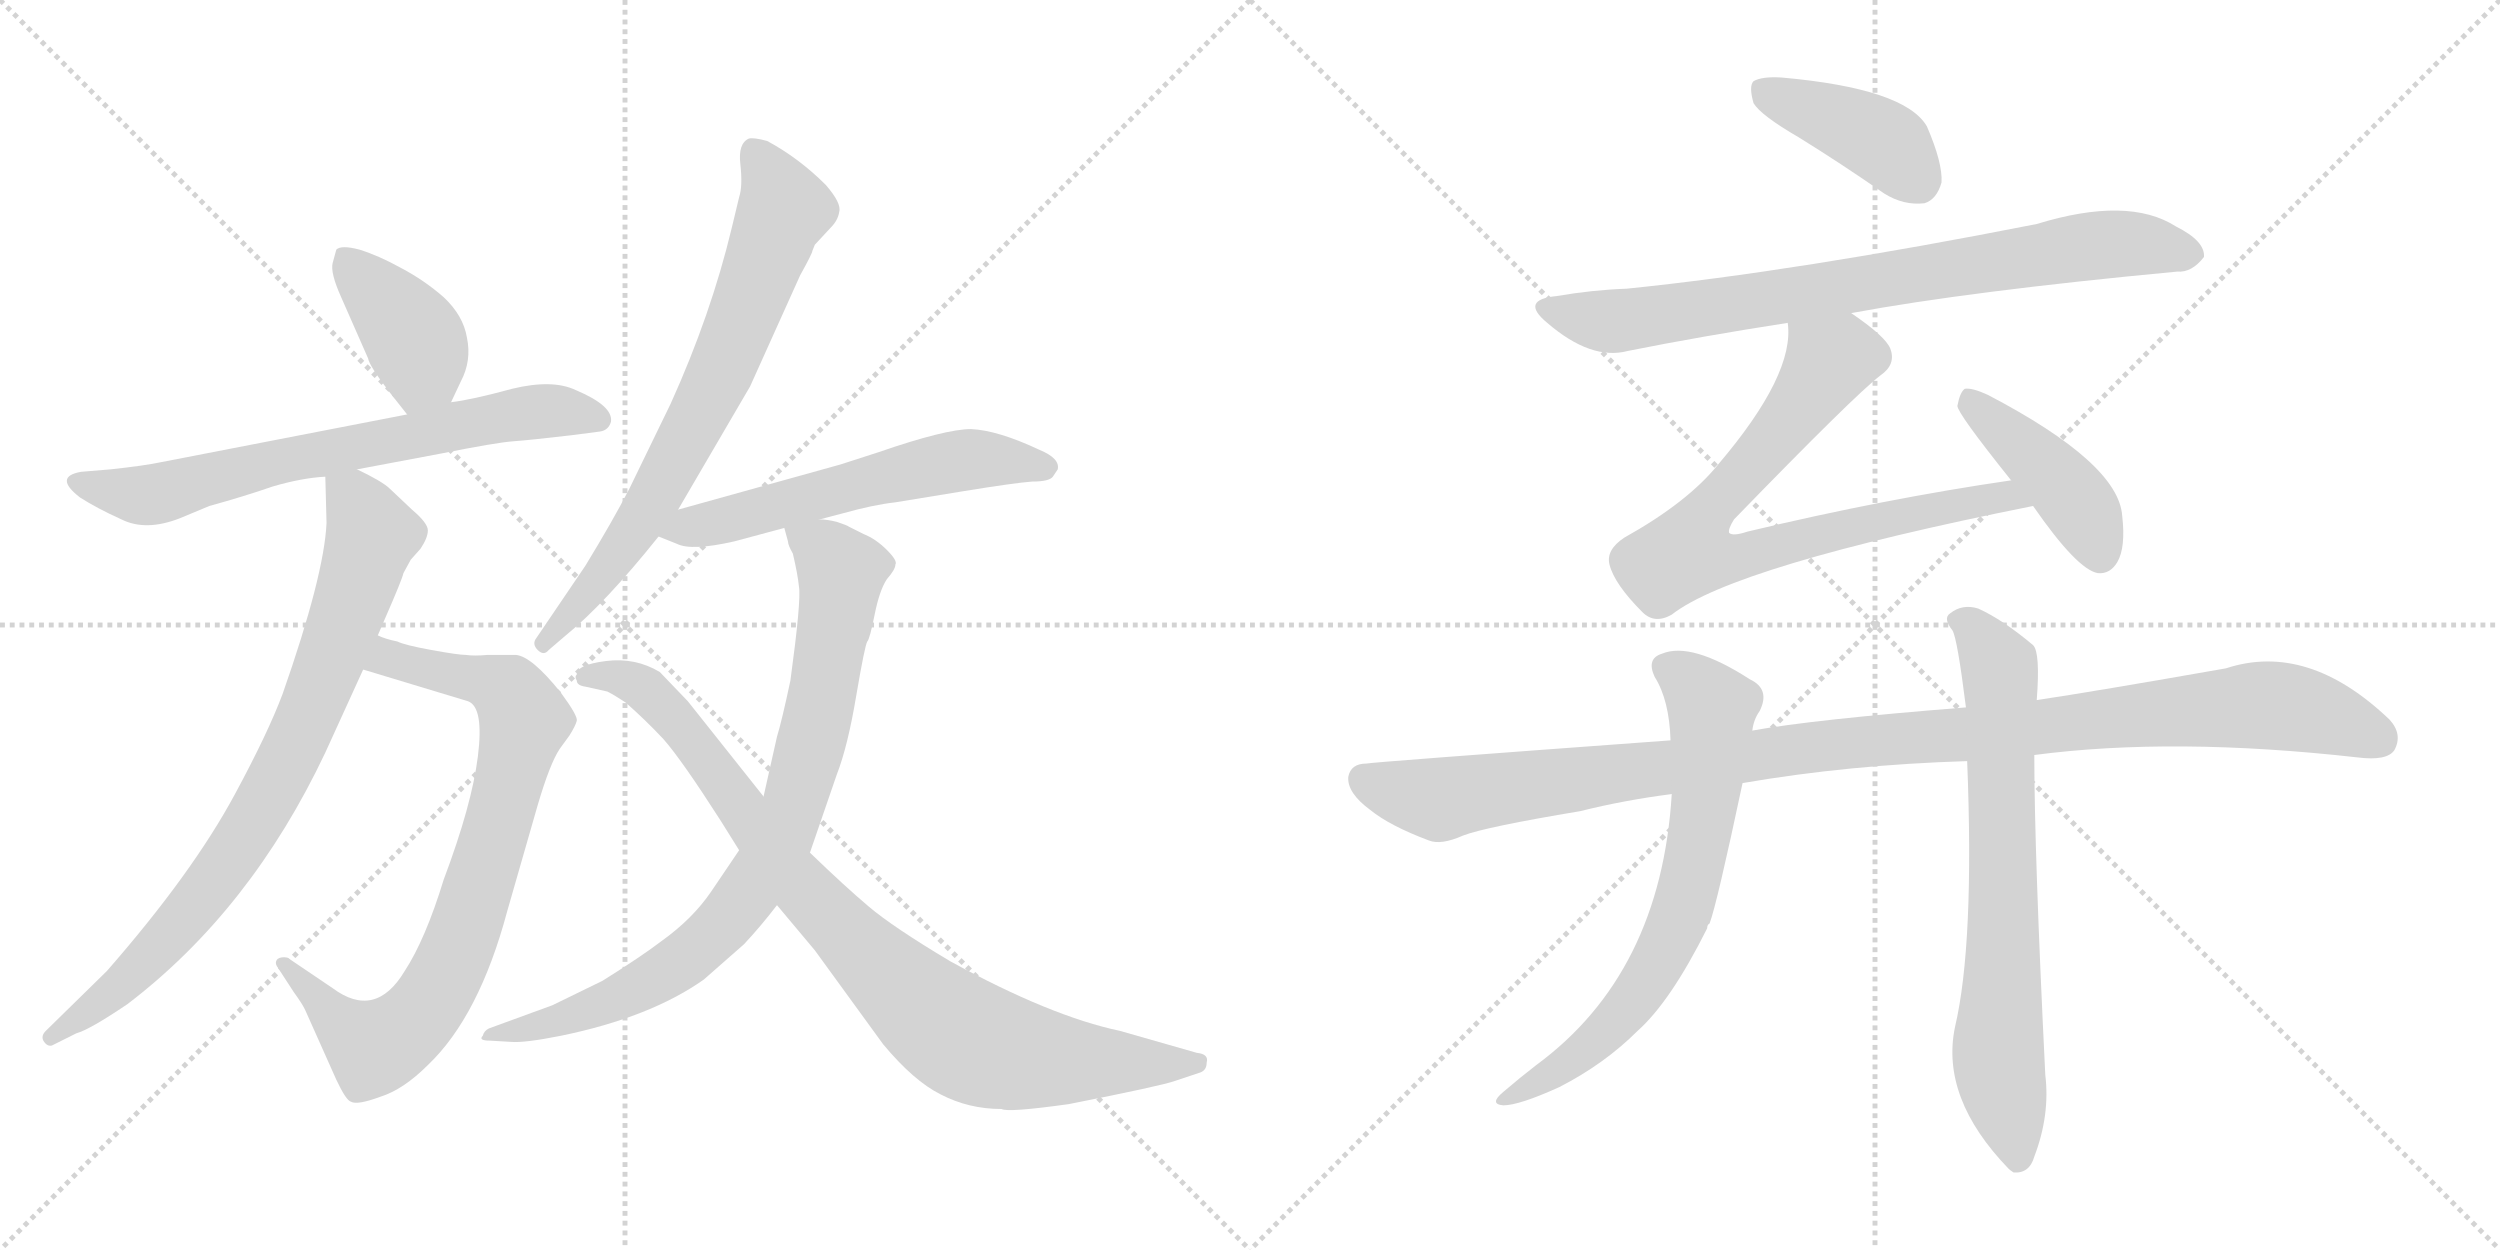 <svg version="1.1" viewBox="0 0 2048 1024" xmlns="http://www.w3.org/2000/svg">
  <g stroke="lightgray" stroke-dasharray="1,1" stroke-width="1" transform="scale(4, 4)">
    <line x1="0" y1="0" x2="256" y2="256"></line>
    <line x1="256" y1="0" x2="0" y2="256"></line>
    <line x1="128" y1="0" x2="128" y2="256"></line>
    <line x1="0" y1="128" x2="256" y2="128"></line>
    <line x1="256" y1="0" x2="512" y2="256"></line>
    <line x1="512" y1="0" x2="256" y2="256"></line>
    <line x1="384" y1="0" x2="384" y2="256"></line>
    <line x1="256" y1="128" x2="512" y2="128"></line>
  </g>
<g transform="scale(1, -1) translate(0, -850)">
   <style type="text/css">
    @keyframes keyframes0 {
      from {
       stroke: black;
       stroke-dashoffset: 396;
       stroke-width: 128;
       }
       56% {
       animation-timing-function: step-end;
       stroke: black;
       stroke-dashoffset: 0;
       stroke-width: 128;
       }
       to {
       stroke: black;
       stroke-width: 1024;
       }
       }
       #make-me-a-hanzi-animation-0 {
         animation: keyframes0 0.572s both;
         animation-delay: 0s;
         animation-timing-function: linear;
       }
    @keyframes keyframes1 {
      from {
       stroke: black;
       stroke-dashoffset: 691;
       stroke-width: 128;
       }
       69% {
       animation-timing-function: step-end;
       stroke: black;
       stroke-dashoffset: 0;
       stroke-width: 128;
       }
       to {
       stroke: black;
       stroke-width: 1024;
       }
       }
       #make-me-a-hanzi-animation-1 {
         animation: keyframes1 0.812s both;
         animation-delay: 0.572s;
         animation-timing-function: linear;
       }
    @keyframes keyframes2 {
      from {
       stroke: black;
       stroke-dashoffset: 804;
       stroke-width: 128;
       }
       72% {
       animation-timing-function: step-end;
       stroke: black;
       stroke-dashoffset: 0;
       stroke-width: 128;
       }
       to {
       stroke: black;
       stroke-width: 1024;
       }
       }
       #make-me-a-hanzi-animation-2 {
         animation: keyframes2 0.904s both;
         animation-delay: 1.385s;
         animation-timing-function: linear;
       }
    @keyframes keyframes3 {
      from {
       stroke: black;
       stroke-dashoffset: 808;
       stroke-width: 128;
       }
       72% {
       animation-timing-function: step-end;
       stroke: black;
       stroke-dashoffset: 0;
       stroke-width: 128;
       }
       to {
       stroke: black;
       stroke-width: 1024;
       }
       }
       #make-me-a-hanzi-animation-3 {
         animation: keyframes3 0.908s both;
         animation-delay: 2.289s;
         animation-timing-function: linear;
       }
    @keyframes keyframes4 {
      from {
       stroke: black;
       stroke-dashoffset: 717;
       stroke-width: 128;
       }
       70% {
       animation-timing-function: step-end;
       stroke: black;
       stroke-dashoffset: 0;
       stroke-width: 128;
       }
       to {
       stroke: black;
       stroke-width: 1024;
       }
       }
       #make-me-a-hanzi-animation-4 {
         animation: keyframes4 0.833s both;
         animation-delay: 3.196s;
         animation-timing-function: linear;
       }
    @keyframes keyframes5 {
      from {
       stroke: black;
       stroke-dashoffset: 575;
       stroke-width: 128;
       }
       65% {
       animation-timing-function: step-end;
       stroke: black;
       stroke-dashoffset: 0;
       stroke-width: 128;
       }
       to {
       stroke: black;
       stroke-width: 1024;
       }
       }
       #make-me-a-hanzi-animation-5 {
         animation: keyframes5 0.718s both;
         animation-delay: 4.03s;
         animation-timing-function: linear;
       }
    @keyframes keyframes6 {
      from {
       stroke: black;
       stroke-dashoffset: 830;
       stroke-width: 128;
       }
       73% {
       animation-timing-function: step-end;
       stroke: black;
       stroke-dashoffset: 0;
       stroke-width: 128;
       }
       to {
       stroke: black;
       stroke-width: 1024;
       }
       }
       #make-me-a-hanzi-animation-6 {
         animation: keyframes6 0.925s both;
         animation-delay: 4.748s;
         animation-timing-function: linear;
       }
    @keyframes keyframes7 {
      from {
       stroke: black;
       stroke-dashoffset: 890;
       stroke-width: 128;
       }
       74% {
       animation-timing-function: step-end;
       stroke: black;
       stroke-dashoffset: 0;
       stroke-width: 128;
       }
       to {
       stroke: black;
       stroke-width: 1024;
       }
       }
       #make-me-a-hanzi-animation-7 {
         animation: keyframes7 0.974s both;
         animation-delay: 5.673s;
         animation-timing-function: linear;
       }
    @keyframes keyframes8 {
      from {
       stroke: black;
       stroke-dashoffset: 408;
       stroke-width: 128;
       }
       57% {
       animation-timing-function: step-end;
       stroke: black;
       stroke-dashoffset: 0;
       stroke-width: 128;
       }
       to {
       stroke: black;
       stroke-width: 1024;
       }
       }
       #make-me-a-hanzi-animation-8 {
         animation: keyframes8 0.582s both;
         animation-delay: 6.648s;
         animation-timing-function: linear;
       }
    @keyframes keyframes9 {
      from {
       stroke: black;
       stroke-dashoffset: 788;
       stroke-width: 128;
       }
       72% {
       animation-timing-function: step-end;
       stroke: black;
       stroke-dashoffset: 0;
       stroke-width: 128;
       }
       to {
       stroke: black;
       stroke-width: 1024;
       }
       }
       #make-me-a-hanzi-animation-9 {
         animation: keyframes9 0.891s both;
         animation-delay: 7.23s;
         animation-timing-function: linear;
       }
    @keyframes keyframes10 {
      from {
       stroke: black;
       stroke-dashoffset: 771;
       stroke-width: 128;
       }
       72% {
       animation-timing-function: step-end;
       stroke: black;
       stroke-dashoffset: 0;
       stroke-width: 128;
       }
       to {
       stroke: black;
       stroke-width: 1024;
       }
       }
       #make-me-a-hanzi-animation-10 {
         animation: keyframes10 0.877s both;
         animation-delay: 8.121s;
         animation-timing-function: linear;
       }
    @keyframes keyframes11 {
      from {
       stroke: black;
       stroke-dashoffset: 425;
       stroke-width: 128;
       }
       58% {
       animation-timing-function: step-end;
       stroke: black;
       stroke-dashoffset: 0;
       stroke-width: 128;
       }
       to {
       stroke: black;
       stroke-width: 1024;
       }
       }
       #make-me-a-hanzi-animation-11 {
         animation: keyframes11 0.596s both;
         animation-delay: 8.998s;
         animation-timing-function: linear;
       }
    @keyframes keyframes12 {
      from {
       stroke: black;
       stroke-dashoffset: 1099;
       stroke-width: 128;
       }
       78% {
       animation-timing-function: step-end;
       stroke: black;
       stroke-dashoffset: 0;
       stroke-width: 128;
       }
       to {
       stroke: black;
       stroke-width: 1024;
       }
       }
       #make-me-a-hanzi-animation-12 {
         animation: keyframes12 1.144s both;
         animation-delay: 9.594s;
         animation-timing-function: linear;
       }
    @keyframes keyframes13 {
      from {
       stroke: black;
       stroke-dashoffset: 691;
       stroke-width: 128;
       }
       69% {
       animation-timing-function: step-end;
       stroke: black;
       stroke-dashoffset: 0;
       stroke-width: 128;
       }
       to {
       stroke: black;
       stroke-width: 1024;
       }
       }
       #make-me-a-hanzi-animation-13 {
         animation: keyframes13 0.812s both;
         animation-delay: 10.739s;
         animation-timing-function: linear;
       }
    @keyframes keyframes14 {
      from {
       stroke: black;
       stroke-dashoffset: 713;
       stroke-width: 128;
       }
       70% {
       animation-timing-function: step-end;
       stroke: black;
       stroke-dashoffset: 0;
       stroke-width: 128;
       }
       to {
       stroke: black;
       stroke-width: 1024;
       }
       }
       #make-me-a-hanzi-animation-14 {
         animation: keyframes14 0.83s both;
         animation-delay: 11.551s;
         animation-timing-function: linear;
       }
</style>
<path d="M 369.5 520.5 L 377.5 537.5 Q 386.5 554.5 382.5 573.5 Q 379.5 591.5 363.5 606.5 Q 347.5 620.5 328.5 630.5 Q 310.5 640.5 294.5 645.5 Q 279.5 649.5 275.5 645.5 L 272.5 634.5 Q 270.5 626.5 279.5 606.5 L 301.5 556.5 Q 302.5 550.5 318.5 529.5 L 333.5 510.5 C 352.5 486.5 356.5 493.5 369.5 520.5 Z" fill="lightgray"></path> 
<path d="M 292.5 465.5 L 361.5 478.5 Q 406.5 487.5 420.5 488.5 Q 434.5 489.5 468.5 493.5 L 491.5 496.5 Q 498.5 497.5 500.5 504.5 Q 502.5 517.5 471.5 530.5 Q 452.5 539.5 419.5 531.5 Q 386.5 522.5 369.5 520.5 L 333.5 510.5 L 132.5 471.5 Q 118.5 468.5 90.5 465.5 L 66.5 463.5 Q 43.5 459.5 65.5 442.5 Q 79.5 433.5 99.5 424.5 Q 119.5 414.5 147.5 425.5 L 171.5 435.5 Q 200.5 443.5 223.5 451.5 Q 247.5 458.5 266.5 459.5 L 292.5 465.5 Z" fill="lightgray"></path> 
<path d="M 297.5 301.5 L 383.5 275.5 Q 396.5 270.5 391.5 230.5 Q 386.5 190.5 363.5 129.5 Q 348.5 80.5 331.5 54.5 Q 307.5 14.5 272.5 40.5 L 235.5 65.5 Q 230.5 66.5 227.5 64.5 Q 224.5 61.5 227.5 57.5 L 240.5 37.5 Q 248.5 26.5 250.5 21.5 L 275.5 -34.5 Q 283.5 -51.5 287.5 -52.5 Q 292.5 -55.5 311.5 -48.5 Q 330.5 -42.5 350.5 -22.5 Q 392.5 17.5 415.5 103.5 L 440.5 190.5 Q 450.5 224.5 458.5 236.5 L 466.5 247.5 Q 471.5 255.5 472.5 259.5 Q 473.5 263.5 459.5 282.5 Q 435.5 312.5 422.5 313.5 L 399.5 313.5 Q 388.5 312.5 381.5 313.5 Q 375.5 313.5 353.5 317.5 Q 331.5 321.5 325.5 324.5 Q 315.5 326.5 309.5 329.5 C 280.5 338.5 268.5 310.5 297.5 301.5 Z" fill="lightgray"></path> 
<path d="M 266.5 459.5 L 267.5 421.5 Q 265.5 378.5 231.5 281.5 Q 219.5 249.5 192.5 199.5 Q 157.5 134.5 87.5 54.5 L 37.5 5.5 Q 33.5 1.5 35.5 -2.5 Q 38.5 -7.5 42.5 -6.5 L 62.5 3.5 Q 73.5 6.5 104.5 27.5 Q 205.5 104.5 266.5 233.5 L 297.5 301.5 L 309.5 329.5 L 315.5 343.5 Q 329.5 375.5 330.5 380.5 L 336.5 391.5 L 344.5 400.5 Q 350.5 409.5 350.5 415.5 Q 350.5 421.5 337.5 432.5 L 319.5 449.5 Q 313.5 455.5 292.5 465.5 C 265.5 479.5 265.5 479.5 266.5 459.5 Z" fill="lightgray"></path> 
<path d="M 555.5 432.5 L 614.5 533.5 L 655.5 624.5 Q 665.5 642.5 665.5 644.5 L 667.5 649.5 L 680.5 663.5 Q 686.5 669.5 687.5 676.5 Q 689.5 683.5 676.5 698.5 Q 654.5 720.5 628.5 734.5 Q 617.5 737.5 613.5 736.5 Q 604.5 732.5 606.5 715.5 Q 608.5 697.5 605.5 688.5 L 599.5 663.5 Q 582.5 592.5 549.5 519.5 L 515.5 449.5 Q 501.5 422.5 479.5 386.5 L 439.5 327.5 Q 435.5 322.5 440.5 317.5 Q 445.5 312.5 449.5 317.5 L 463.5 329.5 Q 495.5 355.5 539.5 410.5 L 555.5 432.5 Z" fill="lightgray"></path> 
<path d="M 671.5 424.5 L 690.5 429.5 Q 715.5 436.5 733.5 438.5 L 788.5 447.5 Q 831.5 454.5 845.5 455.5 Q 859.5 455.5 862.5 459.5 L 866.5 465.5 Q 868.5 474.5 851.5 481.5 Q 817.5 497.5 795.5 498.5 Q 774.5 498.5 719.5 479.5 L 688.5 469.5 L 555.5 432.5 C 526.5 424.5 513.5 420.5 539.5 410.5 L 554.5 404.5 Q 566.5 398.5 601.5 406.5 L 642.5 417.5 L 671.5 424.5 Z" fill="lightgray"></path> 
<path d="M 642.5 417.5 L 645.5 406.5 Q 645.5 403.5 649.5 396.5 Q 653.5 379.5 654.5 369.5 Q 656.5 358.5 647.5 292.5 Q 640.5 259.5 636.5 246.5 L 625.5 197.5 L 605.5 153.5 L 582.5 119.5 Q 567.5 97.5 542.5 79.5 Q 525.5 66.5 493.5 46.5 L 452.5 26.5 L 400.5 7.5 Q 396.5 5.5 395.5 1.5 Q 391.5 -2.5 401.5 -2.5 L 418.5 -3.5 Q 429.5 -4.5 459.5 1.5 Q 532.5 16.5 576.5 47.5 L 609.5 76.5 Q 623.5 91.5 636.5 108.5 L 663.5 151.5 L 685.5 215.5 Q 694.5 238.5 701.5 280.5 Q 708.5 321.5 710.5 324.5 Q 712.5 326.5 716.5 346.5 Q 720.5 366.5 726.5 375.5 Q 733.5 383.5 733.5 387.5 Q 735.5 390.5 726.5 399.5 Q 717.5 408.5 707.5 412.5 L 695.5 418.5 Q 694.5 419.5 685.5 422.5 Q 677.5 424.5 671.5 424.5 C 641.5 429.5 638.5 430.5 642.5 417.5 Z" fill="lightgray"></path> 
<path d="M 625.5 197.5 L 563.5 275.5 L 540.5 299.5 Q 520.5 311.5 496.5 308.5 Q 472.5 305.5 472.5 297.5 Q 470.5 295.5 472.5 292.5 Q 472.5 288.5 479.5 287.5 L 497.5 283.5 Q 503.5 280.5 512.5 274.5 Q 528.5 260.5 543.5 244.5 Q 558.5 227.5 590.5 177.5 L 605.5 153.5 L 636.5 108.5 L 667.5 71.5 L 723.5 -5.5 Q 748.5 -35.5 770.5 -46.5 Q 793.5 -58.5 820.5 -58.5 Q 825.5 -61.5 875.5 -54.5 Q 951.5 -39.5 962.5 -35.5 L 983.5 -28.5 Q 988.5 -26.5 988.5 -20.5 Q 990.5 -13.5 980.5 -12.5 L 917.5 5.5 Q 860.5 17.5 778.5 62.5 Q 731.5 90.5 711.5 107.5 Q 692.5 123.5 663.5 151.5 L 625.5 197.5 Z" fill="lightgray"></path> 
<path d="M 1473.5 737.5 Q 1507.5 716.5 1543.5 691.5 Q 1559.5 681.5 1576.5 683.5 Q 1586.5 686.5 1590.5 700.5 Q 1591.5 716.5 1578.5 746.5 Q 1560.5 777.5 1459.5 786.5 Q 1443.5 787.5 1436.5 783.5 Q 1432.5 779.5 1436.5 765.5 Q 1442.5 755.5 1473.5 737.5 Z" fill="lightgray"></path> 
<path d="M 1516.5 593.5 Q 1613.5 611.5 1783.5 627.5 Q 1795.5 626.5 1805.5 639.5 Q 1806.5 652.5 1782.5 664.5 Q 1743.5 689.5 1668.5 666.5 Q 1470.5 627.5 1332.5 613.5 Q 1304.5 612.5 1275.5 607.5 Q 1244.5 604.5 1267.5 585.5 Q 1303.5 554.5 1333.5 562.5 Q 1393.5 574.5 1464.5 585.5 L 1516.5 593.5 Z" fill="lightgray"></path> 
<path d="M 1464.5 585.5 Q 1470.5 543.5 1407.5 469.5 Q 1382.5 438.5 1330.5 409.5 Q 1315.5 399.5 1318.5 387.5 Q 1322.5 371.5 1345.5 348.5 Q 1355.5 338.5 1369.5 346.5 Q 1420.5 386.5 1665.5 435.5 C 1694.5 441.5 1677.5 460.5 1647.5 456.5 Q 1544.5 441.5 1431.5 414.5 Q 1419.5 410.5 1416.5 413.5 Q 1415.5 416.5 1420.5 424.5 Q 1519.5 526.5 1540.5 542.5 Q 1553.5 551.5 1548.5 564.5 Q 1544.5 574.5 1516.5 593.5 C 1492.5 611.5 1465.5 615.5 1464.5 585.5 Z" fill="lightgray"></path> 
<path d="M 1665.5 435.5 Q 1701.5 383.5 1718.5 380.5 Q 1728.5 379.5 1734.5 389.5 Q 1741.5 401.5 1738.5 427.5 Q 1735.5 470.5 1628.5 526.5 Q 1615.5 532.5 1609.5 531.5 Q 1605.5 528.5 1603.5 517.5 Q 1603.5 511.5 1647.5 456.5 L 1665.5 435.5 Z" fill="lightgray"></path> 
<path d="M 1427.5 208.5 Q 1514.5 223.5 1611.5 226.5 L 1666.5 231.5 Q 1780.5 246.5 1931.5 229.5 Q 1955.5 226.5 1961.5 235.5 Q 1968.5 248.5 1957.5 260.5 Q 1890.5 324.5 1823.5 302.5 Q 1715.5 283.5 1668.5 276.5 L 1610.5 270.5 Q 1484.5 260.5 1435.5 251.5 L 1368.5 243.5 Q 1122.5 225.5 1119.5 224.5 Q 1106.5 224.5 1104.5 213.5 Q 1103.5 200.5 1122.5 186.5 Q 1138.5 173.5 1170.5 161.5 Q 1180.5 157.5 1198.5 165.5 Q 1216.5 172.5 1294.5 185.5 Q 1330.5 194.5 1369.5 199.5 L 1427.5 208.5 Z" fill="lightgray"></path> 
<path d="M 1369.5 199.5 Q 1360.5 52.5 1258.5 -22.5 Q 1245.5 -32.5 1231.5 -44.5 Q 1219.5 -54.5 1231.5 -55.5 Q 1244.5 -55.5 1277.5 -40.5 Q 1314.5 -21.5 1341.5 5.5 Q 1368.5 29.5 1398.5 89.5 Q 1398.5 92.5 1400.5 93.5 Q 1406.5 109.5 1427.5 208.5 L 1435.5 251.5 Q 1436.5 260.5 1441.5 267.5 Q 1450.5 285.5 1433.5 293.5 Q 1385.5 324.5 1361.5 314.5 Q 1348.5 310.5 1355.5 295.5 Q 1367.5 276.5 1368.5 243.5 L 1369.5 199.5 Z" fill="lightgray"></path> 
<path d="M 1611.5 226.5 Q 1617.5 76.5 1601.5 8.5 Q 1589.5 -49.5 1645.5 -107.5 Q 1646.5 -108.5 1649.5 -110.5 Q 1662.5 -111.5 1666.5 -97.5 Q 1679.5 -63.5 1675.5 -30.5 Q 1666.5 152.5 1666.5 231.5 L 1668.5 276.5 Q 1671.5 315.5 1665.5 321.5 Q 1640.5 342.5 1620.5 351.5 Q 1607.5 355.5 1597.5 347.5 Q 1591.5 343.5 1599.5 333.5 Q 1603.5 326.5 1610.5 270.5 L 1611.5 226.5 Z" fill="lightgray"></path> 
      <clipPath id="make-me-a-hanzi-clip-0">
      <path d="M 369.5 520.5 L 377.5 537.5 Q 386.5 554.5 382.5 573.5 Q 379.5 591.5 363.5 606.5 Q 347.5 620.5 328.5 630.5 Q 310.5 640.5 294.5 645.5 Q 279.5 649.5 275.5 645.5 L 272.5 634.5 Q 270.5 626.5 279.5 606.5 L 301.5 556.5 Q 302.5 550.5 318.5 529.5 L 333.5 510.5 C 352.5 486.5 356.5 493.5 369.5 520.5 Z" fill="lightgray"></path>
      </clipPath>
      <path clip-path="url(#make-me-a-hanzi-clip-0)" d="M 281.5 637.5 L 338.5 574.5 L 345.5 548.5 L 337.5 521.5 " fill="none" id="make-me-a-hanzi-animation-0" stroke-dasharray="268 536" stroke-linecap="round"></path>

      <clipPath id="make-me-a-hanzi-clip-1">
      <path d="M 292.5 465.5 L 361.5 478.5 Q 406.5 487.5 420.5 488.5 Q 434.5 489.5 468.5 493.5 L 491.5 496.5 Q 498.5 497.5 500.5 504.5 Q 502.5 517.5 471.5 530.5 Q 452.5 539.5 419.5 531.5 Q 386.5 522.5 369.5 520.5 L 333.5 510.5 L 132.5 471.5 Q 118.5 468.5 90.5 465.5 L 66.5 463.5 Q 43.5 459.5 65.5 442.5 Q 79.5 433.5 99.5 424.5 Q 119.5 414.5 147.5 425.5 L 171.5 435.5 Q 200.5 443.5 223.5 451.5 Q 247.5 458.5 266.5 459.5 L 292.5 465.5 Z" fill="lightgray"></path>
      </clipPath>
      <path clip-path="url(#make-me-a-hanzi-clip-1)" d="M 64.5 453.5 L 124.5 444.5 L 236.5 474.5 L 422.5 510.5 L 452.5 513.5 L 490.5 506.5 " fill="none" id="make-me-a-hanzi-animation-1" stroke-dasharray="563 1126" stroke-linecap="round"></path>

      <clipPath id="make-me-a-hanzi-clip-2">
      <path d="M 297.5 301.5 L 383.5 275.5 Q 396.5 270.5 391.5 230.5 Q 386.5 190.5 363.5 129.5 Q 348.5 80.5 331.5 54.5 Q 307.5 14.5 272.5 40.5 L 235.5 65.5 Q 230.5 66.5 227.5 64.5 Q 224.5 61.5 227.5 57.5 L 240.5 37.5 Q 248.5 26.5 250.5 21.5 L 275.5 -34.5 Q 283.5 -51.5 287.5 -52.5 Q 292.5 -55.5 311.5 -48.5 Q 330.5 -42.5 350.5 -22.5 Q 392.5 17.5 415.5 103.5 L 440.5 190.5 Q 450.5 224.5 458.5 236.5 L 466.5 247.5 Q 471.5 255.5 472.5 259.5 Q 473.5 263.5 459.5 282.5 Q 435.5 312.5 422.5 313.5 L 399.5 313.5 Q 388.5 312.5 381.5 313.5 Q 375.5 313.5 353.5 317.5 Q 331.5 321.5 325.5 324.5 Q 315.5 326.5 309.5 329.5 C 280.5 338.5 268.5 310.5 297.5 301.5 Z" fill="lightgray"></path>
      </clipPath>
      <path clip-path="url(#make-me-a-hanzi-clip-2)" d="M 306.5 305.5 L 318.5 311.5 L 360.5 301.5 L 395.5 292.5 L 421.5 277.5 L 429.5 260.5 L 395.5 132.5 L 353.5 31.5 L 338.5 12.5 L 306.5 -8.5 L 280.5 9.5 L 232.5 61.5 " fill="none" id="make-me-a-hanzi-animation-2" stroke-dasharray="676 1352" stroke-linecap="round"></path>

      <clipPath id="make-me-a-hanzi-clip-3">
      <path d="M 266.5 459.5 L 267.5 421.5 Q 265.5 378.5 231.5 281.5 Q 219.5 249.5 192.5 199.5 Q 157.5 134.5 87.5 54.5 L 37.5 5.5 Q 33.5 1.5 35.5 -2.5 Q 38.5 -7.5 42.5 -6.5 L 62.5 3.5 Q 73.5 6.5 104.5 27.5 Q 205.5 104.5 266.5 233.5 L 297.5 301.5 L 309.5 329.5 L 315.5 343.5 Q 329.5 375.5 330.5 380.5 L 336.5 391.5 L 344.5 400.5 Q 350.5 409.5 350.5 415.5 Q 350.5 421.5 337.5 432.5 L 319.5 449.5 Q 313.5 455.5 292.5 465.5 C 265.5 479.5 265.5 479.5 266.5 459.5 Z" fill="lightgray"></path>
      </clipPath>
      <path clip-path="url(#make-me-a-hanzi-clip-3)" d="M 274.5 453.5 L 290.5 440.5 L 304.5 411.5 L 264.5 292.5 L 226.5 208.5 L 169.5 119.5 L 121.5 64.5 L 41.5 0.5 " fill="none" id="make-me-a-hanzi-animation-3" stroke-dasharray="680 1360" stroke-linecap="round"></path>

      <clipPath id="make-me-a-hanzi-clip-4">
      <path d="M 555.5 432.5 L 614.5 533.5 L 655.5 624.5 Q 665.5 642.5 665.5 644.5 L 667.5 649.5 L 680.5 663.5 Q 686.5 669.5 687.5 676.5 Q 689.5 683.5 676.5 698.5 Q 654.5 720.5 628.5 734.5 Q 617.5 737.5 613.5 736.5 Q 604.5 732.5 606.5 715.5 Q 608.5 697.5 605.5 688.5 L 599.5 663.5 Q 582.5 592.5 549.5 519.5 L 515.5 449.5 Q 501.5 422.5 479.5 386.5 L 439.5 327.5 Q 435.5 322.5 440.5 317.5 Q 445.5 312.5 449.5 317.5 L 463.5 329.5 Q 495.5 355.5 539.5 410.5 L 555.5 432.5 Z" fill="lightgray"></path>
      </clipPath>
      <path clip-path="url(#make-me-a-hanzi-clip-4)" d="M 619.5 724.5 L 642.5 678.5 L 588.5 540.5 L 519.5 414.5 L 445.5 323.5 " fill="none" id="make-me-a-hanzi-animation-4" stroke-dasharray="589 1178" stroke-linecap="round"></path>

      <clipPath id="make-me-a-hanzi-clip-5">
      <path d="M 671.5 424.5 L 690.5 429.5 Q 715.5 436.5 733.5 438.5 L 788.5 447.5 Q 831.5 454.5 845.5 455.5 Q 859.5 455.5 862.5 459.5 L 866.5 465.5 Q 868.5 474.5 851.5 481.5 Q 817.5 497.5 795.5 498.5 Q 774.5 498.5 719.5 479.5 L 688.5 469.5 L 555.5 432.5 C 526.5 424.5 513.5 420.5 539.5 410.5 L 554.5 404.5 Q 566.5 398.5 601.5 406.5 L 642.5 417.5 L 671.5 424.5 Z" fill="lightgray"></path>
      </clipPath>
      <path clip-path="url(#make-me-a-hanzi-clip-5)" d="M 545.5 414.5 L 771.5 470.5 L 821.5 473.5 L 857.5 467.5 " fill="none" id="make-me-a-hanzi-animation-5" stroke-dasharray="447 894" stroke-linecap="round"></path>

      <clipPath id="make-me-a-hanzi-clip-6">
      <path d="M 642.5 417.5 L 645.5 406.5 Q 645.5 403.5 649.5 396.5 Q 653.5 379.5 654.5 369.5 Q 656.5 358.5 647.5 292.5 Q 640.5 259.5 636.5 246.5 L 625.5 197.5 L 605.5 153.5 L 582.5 119.5 Q 567.5 97.5 542.5 79.5 Q 525.5 66.5 493.5 46.5 L 452.5 26.5 L 400.5 7.5 Q 396.5 5.5 395.5 1.5 Q 391.5 -2.5 401.5 -2.5 L 418.5 -3.5 Q 429.5 -4.5 459.5 1.5 Q 532.5 16.5 576.5 47.5 L 609.5 76.5 Q 623.5 91.5 636.5 108.5 L 663.5 151.5 L 685.5 215.5 Q 694.5 238.5 701.5 280.5 Q 708.5 321.5 710.5 324.5 Q 712.5 326.5 716.5 346.5 Q 720.5 366.5 726.5 375.5 Q 733.5 383.5 733.5 387.5 Q 735.5 390.5 726.5 399.5 Q 717.5 408.5 707.5 412.5 L 695.5 418.5 Q 694.5 419.5 685.5 422.5 Q 677.5 424.5 671.5 424.5 C 641.5 429.5 638.5 430.5 642.5 417.5 Z" fill="lightgray"></path>
      </clipPath>
      <path clip-path="url(#make-me-a-hanzi-clip-6)" d="M 651.5 413.5 L 675.5 399.5 L 686.5 385.5 L 687.5 363.5 L 658.5 217.5 L 625.5 137.5 L 596.5 97.5 L 548.5 55.5 L 465.5 16.5 L 400.5 2.5 " fill="none" id="make-me-a-hanzi-animation-6" stroke-dasharray="702 1404" stroke-linecap="round"></path>

      <clipPath id="make-me-a-hanzi-clip-7">
      <path d="M 625.5 197.5 L 563.5 275.5 L 540.5 299.5 Q 520.5 311.5 496.5 308.5 Q 472.5 305.5 472.5 297.5 Q 470.5 295.5 472.5 292.5 Q 472.5 288.5 479.5 287.5 L 497.5 283.5 Q 503.5 280.5 512.5 274.5 Q 528.5 260.5 543.5 244.5 Q 558.5 227.5 590.5 177.5 L 605.5 153.5 L 636.5 108.5 L 667.5 71.5 L 723.5 -5.5 Q 748.5 -35.5 770.5 -46.5 Q 793.5 -58.5 820.5 -58.5 Q 825.5 -61.5 875.5 -54.5 Q 951.5 -39.5 962.5 -35.5 L 983.5 -28.5 Q 988.5 -26.5 988.5 -20.5 Q 990.5 -13.5 980.5 -12.5 L 917.5 5.5 Q 860.5 17.5 778.5 62.5 Q 731.5 90.5 711.5 107.5 Q 692.5 123.5 663.5 151.5 L 625.5 197.5 Z" fill="lightgray"></path>
      </clipPath>
      <path clip-path="url(#make-me-a-hanzi-clip-7)" d="M 479.5 295.5 L 489.5 298.5 L 526.5 287.5 L 563.5 248.5 L 652.5 127.5 L 729.5 48.5 L 783.5 3.5 L 816.5 -10.5 L 861.5 -18.5 L 980.5 -20.5 " fill="none" id="make-me-a-hanzi-animation-7" stroke-dasharray="762 1524" stroke-linecap="round"></path>

      <clipPath id="make-me-a-hanzi-clip-8">
      <path d="M 1473.5 737.5 Q 1507.5 716.5 1543.5 691.5 Q 1559.5 681.5 1576.5 683.5 Q 1586.5 686.5 1590.5 700.5 Q 1591.5 716.5 1578.5 746.5 Q 1560.5 777.5 1459.5 786.5 Q 1443.5 787.5 1436.5 783.5 Q 1432.5 779.5 1436.5 765.5 Q 1442.5 755.5 1473.5 737.5 Z" fill="lightgray"></path>
      </clipPath>
      <path clip-path="url(#make-me-a-hanzi-clip-8)" d="M 1443.5 777.5 L 1534.5 738.5 L 1552.5 725.5 L 1570.5 700.5 " fill="none" id="make-me-a-hanzi-animation-8" stroke-dasharray="280 560" stroke-linecap="round"></path>

      <clipPath id="make-me-a-hanzi-clip-9">
      <path d="M 1516.5 593.5 Q 1613.5 611.5 1783.5 627.5 Q 1795.5 626.5 1805.5 639.5 Q 1806.5 652.5 1782.5 664.5 Q 1743.5 689.5 1668.5 666.5 Q 1470.5 627.5 1332.5 613.5 Q 1304.5 612.5 1275.5 607.5 Q 1244.5 604.5 1267.5 585.5 Q 1303.5 554.5 1333.5 562.5 Q 1393.5 574.5 1464.5 585.5 L 1516.5 593.5 Z" fill="lightgray"></path>
      </clipPath>
      <path clip-path="url(#make-me-a-hanzi-clip-9)" d="M 1269.5 597.5 L 1317.5 586.5 L 1700.5 647.5 L 1758.5 649.5 L 1794.5 641.5 " fill="none" id="make-me-a-hanzi-animation-9" stroke-dasharray="660 1320" stroke-linecap="round"></path>

      <clipPath id="make-me-a-hanzi-clip-10">
      <path d="M 1464.5 585.5 Q 1470.5 543.5 1407.5 469.5 Q 1382.5 438.5 1330.5 409.5 Q 1315.5 399.5 1318.5 387.5 Q 1322.5 371.5 1345.5 348.5 Q 1355.5 338.5 1369.5 346.5 Q 1420.5 386.5 1665.5 435.5 C 1694.5 441.5 1677.5 460.5 1647.5 456.5 Q 1544.5 441.5 1431.5 414.5 Q 1419.5 410.5 1416.5 413.5 Q 1415.5 416.5 1420.5 424.5 Q 1519.5 526.5 1540.5 542.5 Q 1553.5 551.5 1548.5 564.5 Q 1544.5 574.5 1516.5 593.5 C 1492.5 611.5 1465.5 615.5 1464.5 585.5 Z" fill="lightgray"></path>
      </clipPath>
      <path clip-path="url(#make-me-a-hanzi-clip-10)" d="M 1471.5 580.5 L 1498.5 553.5 L 1446.5 481.5 L 1399.5 431.5 L 1382.5 397.5 L 1416.5 392.5 L 1641.5 444.5 L 1653.5 434.5 " fill="none" id="make-me-a-hanzi-animation-10" stroke-dasharray="643 1286" stroke-linecap="round"></path>

      <clipPath id="make-me-a-hanzi-clip-11">
      <path d="M 1665.5 435.5 Q 1701.5 383.5 1718.5 380.5 Q 1728.5 379.5 1734.5 389.5 Q 1741.5 401.5 1738.5 427.5 Q 1735.5 470.5 1628.5 526.5 Q 1615.5 532.5 1609.5 531.5 Q 1605.5 528.5 1603.5 517.5 Q 1603.5 511.5 1647.5 456.5 L 1665.5 435.5 Z" fill="lightgray"></path>
      </clipPath>
      <path clip-path="url(#make-me-a-hanzi-clip-11)" d="M 1612.5 521.5 L 1685.5 457.5 L 1708.5 426.5 L 1720.5 395.5 " fill="none" id="make-me-a-hanzi-animation-11" stroke-dasharray="297 594" stroke-linecap="round"></path>

      <clipPath id="make-me-a-hanzi-clip-12">
      <path d="M 1427.5 208.5 Q 1514.5 223.5 1611.5 226.5 L 1666.5 231.5 Q 1780.5 246.5 1931.5 229.5 Q 1955.5 226.5 1961.5 235.5 Q 1968.5 248.5 1957.5 260.5 Q 1890.5 324.5 1823.5 302.5 Q 1715.5 283.5 1668.5 276.5 L 1610.5 270.5 Q 1484.5 260.5 1435.5 251.5 L 1368.5 243.5 Q 1122.5 225.5 1119.5 224.5 Q 1106.5 224.5 1104.5 213.5 Q 1103.5 200.5 1122.5 186.5 Q 1138.5 173.5 1170.5 161.5 Q 1180.5 157.5 1198.5 165.5 Q 1216.5 172.5 1294.5 185.5 Q 1330.5 194.5 1369.5 199.5 L 1427.5 208.5 Z" fill="lightgray"></path>
      </clipPath>
      <path clip-path="url(#make-me-a-hanzi-clip-12)" d="M 1117.5 211.5 L 1180.5 195.5 L 1498.5 240.5 L 1849.5 272.5 L 1904.5 263.5 L 1949.5 244.5 " fill="none" id="make-me-a-hanzi-animation-12" stroke-dasharray="971 1942" stroke-linecap="round"></path>

      <clipPath id="make-me-a-hanzi-clip-13">
      <path d="M 1369.5 199.5 Q 1360.5 52.5 1258.5 -22.5 Q 1245.5 -32.5 1231.5 -44.5 Q 1219.5 -54.5 1231.5 -55.5 Q 1244.5 -55.5 1277.5 -40.5 Q 1314.5 -21.5 1341.5 5.5 Q 1368.5 29.5 1398.5 89.5 Q 1398.5 92.5 1400.5 93.5 Q 1406.5 109.5 1427.5 208.5 L 1435.5 251.5 Q 1436.5 260.5 1441.5 267.5 Q 1450.5 285.5 1433.5 293.5 Q 1385.5 324.5 1361.5 314.5 Q 1348.5 310.5 1355.5 295.5 Q 1367.5 276.5 1368.5 243.5 L 1369.5 199.5 Z" fill="lightgray"></path>
      </clipPath>
      <path clip-path="url(#make-me-a-hanzi-clip-13)" d="M 1364.5 303.5 L 1402.5 270.5 L 1395.5 180.5 L 1373.5 92.5 L 1323.5 13.5 L 1291.5 -16.5 L 1234.5 -49.5 " fill="none" id="make-me-a-hanzi-animation-13" stroke-dasharray="563 1126" stroke-linecap="round"></path>

      <clipPath id="make-me-a-hanzi-clip-14">
      <path d="M 1611.5 226.5 Q 1617.5 76.5 1601.5 8.5 Q 1589.5 -49.5 1645.5 -107.5 Q 1646.5 -108.5 1649.5 -110.5 Q 1662.5 -111.5 1666.5 -97.5 Q 1679.5 -63.5 1675.5 -30.5 Q 1666.5 152.5 1666.5 231.5 L 1668.5 276.5 Q 1671.5 315.5 1665.5 321.5 Q 1640.5 342.5 1620.5 351.5 Q 1607.5 355.5 1597.5 347.5 Q 1591.5 343.5 1599.5 333.5 Q 1603.5 326.5 1610.5 270.5 L 1611.5 226.5 Z" fill="lightgray"></path>
      </clipPath>
      <path clip-path="url(#make-me-a-hanzi-clip-14)" d="M 1606.5 341.5 L 1618.5 333.5 L 1638.5 303.5 L 1641.5 93.5 L 1636.5 -12.5 L 1652.5 -101.5 " fill="none" id="make-me-a-hanzi-animation-14" stroke-dasharray="585 1170" stroke-linecap="round"></path>

</g>
</svg>
